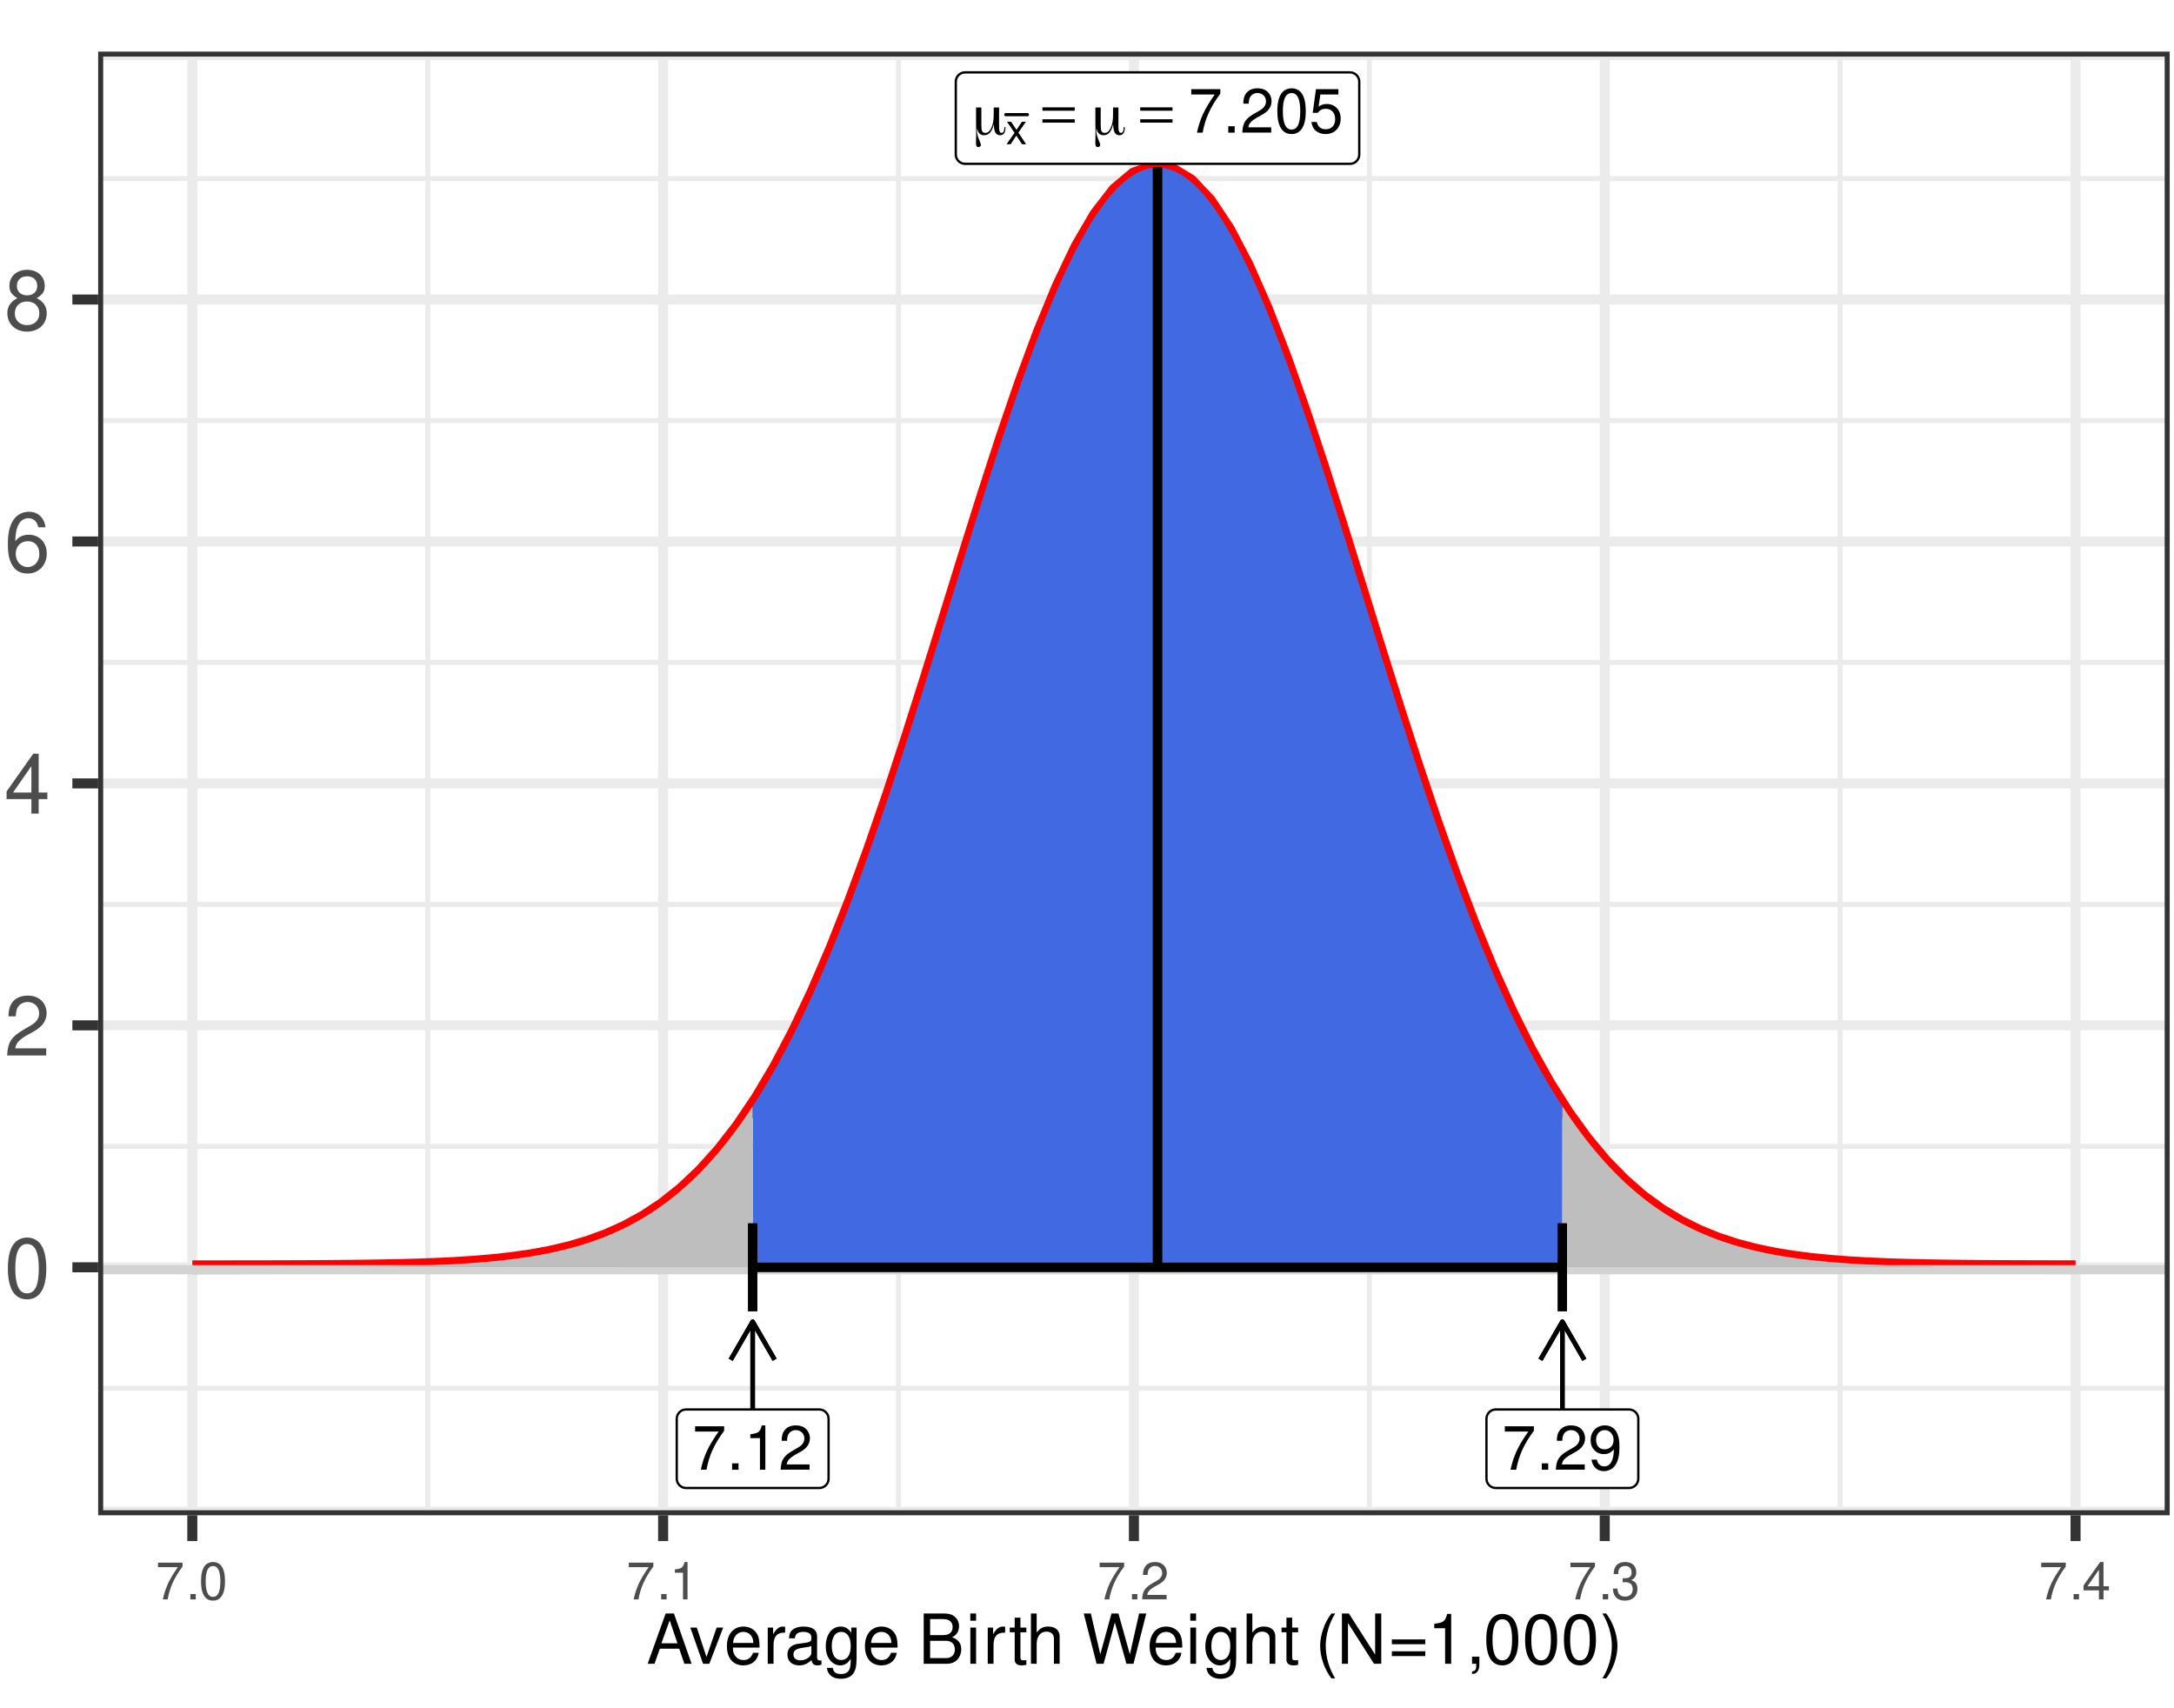 <?xml version="1.0" encoding="UTF-8"?>
<svg xmlns="http://www.w3.org/2000/svg" xmlns:xlink="http://www.w3.org/1999/xlink" width="504pt" height="396pt" viewBox="0 0 504 396" version="1.1">
<defs>
<g>
<symbol overflow="visible" id="glyph0-0">
<path style="stroke:none;" d=""/>
</symbol>
<symbol overflow="visible" id="glyph0-1">
<path style="stroke:none;" d="M 7.391 -10.078 L 0.656 -10.078 L 0.656 -8.844 L 6.094 -8.844 C 3.703 -5.422 2.719 -3.312 1.969 0 L 3.297 0 C 3.859 -3.234 5.125 -6 7.391 -9.031 Z M 7.391 -10.078 "/>
</symbol>
<symbol overflow="visible" id="glyph0-2">
<path style="stroke:none;" d="M 2.719 -1.484 L 1.234 -1.484 L 1.234 0 L 2.719 0 Z M 2.719 -1.484 "/>
</symbol>
<symbol overflow="visible" id="glyph0-3">
<path style="stroke:none;" d="M 7.188 -1.234 L 1.891 -1.234 C 2.016 -2.094 2.469 -2.625 3.719 -3.391 L 5.141 -4.188 C 6.547 -4.969 7.266 -6.016 7.266 -7.281 C 7.266 -8.141 6.922 -8.922 6.328 -9.484 C 5.734 -10.031 4.984 -10.281 4.031 -10.281 C 2.766 -10.281 1.812 -9.828 1.25 -8.938 C 0.891 -8.406 0.734 -7.766 0.719 -6.719 L 1.969 -6.719 C 2 -7.422 2.094 -7.828 2.266 -8.172 C 2.594 -8.797 3.234 -9.188 4 -9.188 C 5.141 -9.188 5.984 -8.359 5.984 -7.25 C 5.984 -6.422 5.516 -5.719 4.625 -5.203 L 3.312 -4.438 C 1.203 -3.234 0.594 -2.266 0.484 -0.016 L 7.188 -0.016 Z M 7.188 -1.234 "/>
</symbol>
<symbol overflow="visible" id="glyph0-4">
<path style="stroke:none;" d="M 0.75 -2.344 C 1 -0.672 2.078 0.328 3.609 0.328 C 4.734 0.328 5.734 -0.219 6.328 -1.141 C 6.953 -2.141 7.234 -3.391 7.234 -5.266 C 7.234 -7 6.984 -8.094 6.391 -9 C 5.828 -9.844 4.953 -10.281 3.844 -10.281 C 1.922 -10.281 0.547 -8.844 0.547 -6.859 C 0.547 -4.969 1.812 -3.625 3.641 -3.625 C 4.594 -3.625 5.297 -3.969 5.938 -4.75 C 5.922 -2.188 5.141 -0.781 3.703 -0.781 C 2.812 -0.781 2.203 -1.344 2 -2.344 Z M 3.828 -9.188 C 4.984 -9.188 5.875 -8.203 5.875 -6.875 C 5.875 -5.609 5.016 -4.734 3.781 -4.734 C 2.578 -4.734 1.812 -5.594 1.812 -6.953 C 1.812 -8.25 2.656 -9.188 3.828 -9.188 Z M 3.828 -9.188 "/>
</symbol>
<symbol overflow="visible" id="glyph0-5">
<path style="stroke:none;" d="M 3.688 -7.328 L 3.688 0 L 4.938 0 L 4.938 -10.281 L 4.109 -10.281 C 3.672 -8.703 3.391 -8.484 1.453 -8.234 L 1.453 -7.328 Z M 3.688 -7.328 "/>
</symbol>
<symbol overflow="visible" id="glyph0-6">
<path style="stroke:none;" d="M 3.906 -10.281 C 2.969 -10.281 2.125 -9.859 1.594 -9.156 C 0.938 -8.25 0.609 -6.875 0.609 -4.984 C 0.609 -1.5 1.75 0.328 3.906 0.328 C 6.047 0.328 7.203 -1.5 7.203 -4.891 C 7.203 -6.875 6.891 -8.219 6.234 -9.156 C 5.703 -9.875 4.859 -10.281 3.906 -10.281 Z M 3.906 -9.172 C 5.266 -9.172 5.922 -7.797 5.922 -5 C 5.922 -2.078 5.281 -0.719 3.875 -0.719 C 2.562 -0.719 1.891 -2.141 1.891 -4.969 C 1.891 -7.797 2.562 -9.172 3.906 -9.172 Z M 3.906 -9.172 "/>
</symbol>
<symbol overflow="visible" id="glyph0-7">
<path style="stroke:none;" d="M 6.766 -10.078 L 1.562 -10.078 L 0.812 -4.594 L 1.969 -4.594 C 2.547 -5.297 3.031 -5.531 3.828 -5.531 C 5.172 -5.531 6.016 -4.609 6.016 -3.109 C 6.016 -1.656 5.172 -0.781 3.812 -0.781 C 2.719 -0.781 2.047 -1.344 1.75 -2.469 L 0.5 -2.469 C 0.672 -1.656 0.812 -1.25 1.109 -0.875 C 1.672 -0.109 2.703 0.328 3.844 0.328 C 5.875 0.328 7.297 -1.156 7.297 -3.281 C 7.297 -5.281 5.969 -6.641 4.031 -6.641 C 3.328 -6.641 2.766 -6.453 2.172 -6.031 L 2.578 -8.844 L 6.766 -8.844 Z M 6.766 -10.078 "/>
</symbol>
<symbol overflow="visible" id="glyph1-0">
<path style="stroke:none;" d="M 0.469 0 L 0.469 -9.484 L 4.25 -9.484 L 4.25 0 Z M 0.938 -0.469 L 3.781 -0.469 L 3.781 -9 L 0.938 -9 Z M 0.938 -0.469 "/>
</symbol>
<symbol overflow="visible" id="glyph1-1">
<path style="stroke:none;" d="M 2.328 -2.156 C 2.328 -1.477 2.395 -1.02 2.531 -0.781 C 2.664 -0.551 2.91 -0.438 3.266 -0.438 C 3.828 -0.438 4.285 -0.82 4.641 -1.594 C 5.004 -2.363 5.188 -3.336 5.188 -4.516 L 5.188 -6.328 L 6.438 -6.328 L 6.438 -1.703 C 6.438 -1.273 6.484 -0.957 6.578 -0.75 C 6.672 -0.539 6.816 -0.438 7.016 -0.438 C 7.223 -0.438 7.379 -0.535 7.484 -0.734 C 7.598 -0.941 7.656 -1.238 7.656 -1.625 L 7.656 -1.797 L 7.891 -1.797 C 7.891 -1.766 7.891 -1.727 7.891 -1.688 C 7.898 -1.656 7.906 -1.598 7.906 -1.516 C 7.906 -0.992 7.797 -0.594 7.578 -0.312 C 7.359 -0.031 7.051 0.109 6.656 0.109 C 6.188 0.109 5.832 -0.086 5.594 -0.484 C 5.363 -0.879 5.242 -1.484 5.234 -2.297 C 5.234 -2.316 5.223 -2.328 5.203 -2.328 C 5.18 -2.336 5.172 -2.332 5.172 -2.312 C 4.953 -1.469 4.664 -0.852 4.312 -0.469 C 3.957 -0.082 3.504 0.109 2.953 0.109 C 2.547 0.109 2.207 -0.008 1.938 -0.25 C 1.676 -0.5 1.492 -0.859 1.391 -1.328 C 1.379 -1.348 1.363 -1.359 1.344 -1.359 C 1.32 -1.359 1.312 -1.348 1.312 -1.328 C 1.312 -1.234 1.312 -1.098 1.312 -0.922 C 1.312 -0.316 1.461 0.332 1.766 1.031 C 2.066 1.738 2.219 2.16 2.219 2.297 C 2.219 2.473 2.164 2.609 2.062 2.703 C 1.969 2.805 1.832 2.859 1.656 2.859 C 1.445 2.859 1.297 2.785 1.203 2.641 C 1.117 2.492 1.078 2.242 1.078 1.891 C 1.078 1.805 1.082 1.551 1.094 1.125 C 1.113 0.695 1.125 0.289 1.125 -0.094 C 1.125 -0.438 1.117 -0.914 1.109 -1.531 C 1.098 -2.156 1.094 -2.602 1.094 -2.875 L 1.094 -6.328 L 2.328 -6.328 Z M 2.328 -2.156 "/>
</symbol>
<symbol overflow="visible" id="glyph2-0">
<path style="stroke:none;" d=""/>
</symbol>
<symbol overflow="visible" id="glyph2-1">
<path style="stroke:none;" d="M 2.906 -2.703 L 4.656 -5.219 L 3.719 -5.219 L 2.469 -3.328 L 1.219 -5.219 L 0.266 -5.219 L 2.016 -2.656 L 0.172 0 L 1.109 0 L 2.438 -2 L 3.75 0 L 4.703 0 Z M 2.906 -2.703 "/>
</symbol>
<symbol overflow="visible" id="glyph3-0">
<path style="stroke:none;" d=""/>
</symbol>
<symbol overflow="visible" id="glyph3-1">
<path style="stroke:none;" d="M 7.641 -5.562 L 7.641 -4.781 L 0.156 -4.781 L 0.156 -5.562 Z M 7.641 -2.797 L 7.641 -2.016 L 0.156 -2.016 L 0.156 -2.797 Z M 7.641 -2.797 "/>
</symbol>
<symbol overflow="visible" id="glyph4-0">
<path style="stroke:none;" d=""/>
</symbol>
<symbol overflow="visible" id="glyph4-1">
<path style="stroke:none;" d="M 5.281 -13.891 C 4.016 -13.891 2.859 -13.312 2.156 -12.359 C 1.266 -11.141 0.828 -9.297 0.828 -6.719 C 0.828 -2.031 2.359 0.438 5.281 0.438 C 8.156 0.438 9.734 -2.031 9.734 -6.609 C 9.734 -9.297 9.312 -11.094 8.406 -12.359 C 7.703 -13.328 6.562 -13.891 5.281 -13.891 Z M 5.281 -12.391 C 7.109 -12.391 8 -10.516 8 -6.766 C 8 -2.797 7.125 -0.953 5.25 -0.953 C 3.453 -0.953 2.547 -2.875 2.547 -6.703 C 2.547 -10.516 3.453 -12.391 5.281 -12.391 Z M 5.281 -12.391 "/>
</symbol>
<symbol overflow="visible" id="glyph4-2">
<path style="stroke:none;" d="M 9.719 -1.672 L 2.547 -1.672 C 2.734 -2.828 3.344 -3.547 5.016 -4.578 L 6.938 -5.641 C 8.828 -6.703 9.812 -8.125 9.812 -9.828 C 9.812 -10.984 9.359 -12.062 8.547 -12.812 C 7.734 -13.531 6.734 -13.891 5.453 -13.891 C 3.719 -13.891 2.438 -13.266 1.688 -12.078 C 1.203 -11.344 1 -10.484 0.953 -9.078 L 2.656 -9.078 C 2.703 -10.031 2.828 -10.578 3.047 -11.047 C 3.5 -11.891 4.375 -12.406 5.391 -12.406 C 6.938 -12.406 8.078 -11.297 8.078 -9.797 C 8.078 -8.688 7.453 -7.719 6.234 -7.031 L 4.469 -5.984 C 1.625 -4.359 0.812 -3.047 0.656 -0.016 L 9.719 -0.016 Z M 9.719 -1.672 "/>
</symbol>
<symbol overflow="visible" id="glyph4-3">
<path style="stroke:none;" d="M 6.281 -3.359 L 6.281 0 L 7.969 0 L 7.969 -3.359 L 9.984 -3.359 L 9.984 -4.875 L 7.969 -4.875 L 7.969 -13.891 L 6.719 -13.891 L 0.531 -5.141 L 0.531 -3.359 Z M 6.281 -4.875 L 2.016 -4.875 L 6.281 -11 Z M 6.281 -4.875 "/>
</symbol>
<symbol overflow="visible" id="glyph4-4">
<path style="stroke:none;" d="M 9.562 -10.281 C 9.234 -12.547 7.781 -13.891 5.703 -13.891 C 4.203 -13.891 2.859 -13.156 2.062 -11.906 C 1.188 -10.547 0.828 -8.859 0.828 -6.344 C 0.828 -4 1.156 -2.516 1.984 -1.281 C 2.703 -0.156 3.891 0.438 5.391 0.438 C 7.984 0.438 9.844 -1.5 9.844 -4.203 C 9.844 -6.766 8.125 -8.562 5.688 -8.562 C 4.344 -8.562 3.281 -8.062 2.547 -7.047 C 2.578 -10.484 3.656 -12.391 5.594 -12.391 C 6.781 -12.391 7.609 -11.625 7.875 -10.281 Z M 5.469 -7.062 C 7.109 -7.062 8.125 -5.922 8.125 -4.078 C 8.125 -2.328 6.969 -1.062 5.422 -1.062 C 3.844 -1.062 2.656 -2.375 2.656 -4.141 C 2.656 -5.875 3.797 -7.062 5.469 -7.062 Z M 5.469 -7.062 "/>
</symbol>
<symbol overflow="visible" id="glyph4-5">
<path style="stroke:none;" d="M 7.516 -7.312 C 8.922 -8.188 9.375 -8.875 9.375 -10.172 C 9.375 -12.359 7.703 -13.891 5.281 -13.891 C 2.875 -13.891 1.188 -12.359 1.188 -10.203 C 1.188 -8.875 1.625 -8.203 3.031 -7.312 C 1.484 -6.531 0.703 -5.391 0.703 -3.859 C 0.703 -1.328 2.578 0.438 5.281 0.438 C 7.969 0.438 9.844 -1.328 9.844 -3.859 C 9.844 -5.391 9.078 -6.531 7.516 -7.312 Z M 5.281 -12.391 C 6.719 -12.391 7.641 -11.516 7.641 -10.141 C 7.641 -8.828 6.703 -7.969 5.281 -7.969 C 3.844 -7.969 2.922 -8.828 2.922 -10.172 C 2.922 -11.516 3.844 -12.391 5.281 -12.391 Z M 5.281 -6.547 C 6.969 -6.547 8.125 -5.438 8.125 -3.828 C 8.125 -2.156 6.984 -1.062 5.25 -1.062 C 3.594 -1.062 2.438 -2.188 2.438 -3.797 C 2.438 -5.453 3.578 -6.547 5.281 -6.547 Z M 5.281 -6.547 "/>
</symbol>
<symbol overflow="visible" id="glyph5-0">
<path style="stroke:none;" d=""/>
</symbol>
<symbol overflow="visible" id="glyph5-1">
<path style="stroke:none;" d="M 6.234 -8.516 L 0.547 -8.516 L 0.547 -7.469 L 5.141 -7.469 C 3.125 -4.578 2.297 -2.797 1.656 0 L 2.781 0 C 3.25 -2.719 4.312 -5.062 6.234 -7.625 Z M 6.234 -8.516 "/>
</symbol>
<symbol overflow="visible" id="glyph5-2">
<path style="stroke:none;" d="M 2.297 -1.25 L 1.047 -1.25 L 1.047 0 L 2.297 0 Z M 2.297 -1.25 "/>
</symbol>
<symbol overflow="visible" id="glyph5-3">
<path style="stroke:none;" d="M 3.297 -8.672 C 2.516 -8.672 1.781 -8.312 1.344 -7.734 C 0.797 -6.953 0.516 -5.812 0.516 -4.203 C 0.516 -1.266 1.469 0.281 3.297 0.281 C 5.094 0.281 6.078 -1.266 6.078 -4.125 C 6.078 -5.812 5.812 -6.938 5.25 -7.734 C 4.812 -8.328 4.109 -8.672 3.297 -8.672 Z M 3.297 -7.734 C 4.438 -7.734 5 -6.578 5 -4.219 C 5 -1.75 4.453 -0.594 3.281 -0.594 C 2.156 -0.594 1.594 -1.797 1.594 -4.188 C 1.594 -6.578 2.156 -7.734 3.297 -7.734 Z M 3.297 -7.734 "/>
</symbol>
<symbol overflow="visible" id="glyph5-4">
<path style="stroke:none;" d="M 3.109 -6.188 L 3.109 0 L 4.156 0 L 4.156 -8.672 L 3.469 -8.672 C 3.094 -7.344 2.859 -7.156 1.219 -6.953 L 1.219 -6.188 Z M 3.109 -6.188 "/>
</symbol>
<symbol overflow="visible" id="glyph5-5">
<path style="stroke:none;" d="M 6.078 -1.047 L 1.594 -1.047 C 1.703 -1.766 2.094 -2.219 3.125 -2.859 L 4.328 -3.531 C 5.516 -4.188 6.125 -5.078 6.125 -6.141 C 6.125 -6.859 5.844 -7.531 5.344 -8 C 4.844 -8.453 4.219 -8.672 3.406 -8.672 C 2.328 -8.672 1.531 -8.297 1.062 -7.547 C 0.75 -7.094 0.625 -6.547 0.594 -5.672 L 1.656 -5.672 C 1.688 -6.266 1.766 -6.609 1.906 -6.906 C 2.188 -7.422 2.734 -7.75 3.375 -7.75 C 4.328 -7.75 5.047 -7.062 5.047 -6.125 C 5.047 -5.422 4.656 -4.828 3.906 -4.391 L 2.797 -3.75 C 1.016 -2.719 0.5 -1.906 0.406 -0.016 L 6.078 -0.016 Z M 6.078 -1.047 "/>
</symbol>
<symbol overflow="visible" id="glyph5-6">
<path style="stroke:none;" d="M 2.656 -4 L 3.234 -4 C 4.375 -4 4.984 -3.453 4.984 -2.406 C 4.984 -1.312 4.328 -0.656 3.234 -0.656 C 2.078 -0.656 1.516 -1.25 1.438 -2.516 L 0.391 -2.516 C 0.438 -1.828 0.547 -1.375 0.75 -0.984 C 1.203 -0.141 2.031 0.281 3.188 0.281 C 4.938 0.281 6.078 -0.781 6.078 -2.422 C 6.078 -3.531 5.656 -4.125 4.625 -4.484 C 5.422 -4.812 5.812 -5.406 5.812 -6.281 C 5.812 -7.781 4.844 -8.672 3.234 -8.672 C 1.516 -8.672 0.594 -7.719 0.562 -5.875 L 1.625 -5.875 C 1.625 -6.406 1.688 -6.703 1.812 -6.969 C 2.047 -7.469 2.578 -7.75 3.234 -7.75 C 4.172 -7.75 4.734 -7.188 4.734 -6.25 C 4.734 -5.641 4.531 -5.266 4.062 -5.062 C 3.766 -4.938 3.391 -4.891 2.656 -4.891 Z M 2.656 -4 "/>
</symbol>
<symbol overflow="visible" id="glyph5-7">
<path style="stroke:none;" d="M 3.922 -2.094 L 3.922 0 L 4.984 0 L 4.984 -2.094 L 6.234 -2.094 L 6.234 -3.047 L 4.984 -3.047 L 4.984 -8.672 L 4.203 -8.672 L 0.344 -3.219 L 0.344 -2.094 Z M 3.922 -3.047 L 1.266 -3.047 L 3.922 -6.875 Z M 3.922 -3.047 "/>
</symbol>
<symbol overflow="visible" id="glyph6-0">
<path style="stroke:none;" d=""/>
</symbol>
<symbol overflow="visible" id="glyph6-1">
<path style="stroke:none;" d="M 7.578 -3.5 L 8.781 0 L 10.453 0 L 6.359 -11.656 L 4.438 -11.656 L 0.266 0 L 1.859 0 L 3.094 -3.5 Z M 7.172 -4.75 L 3.453 -4.75 L 5.375 -10.062 Z M 7.172 -4.75 "/>
</symbol>
<symbol overflow="visible" id="glyph6-2">
<path style="stroke:none;" d="M 4.562 0 L 7.781 -8.391 L 6.266 -8.391 L 3.906 -1.578 L 1.656 -8.391 L 0.156 -8.391 L 3.109 0 Z M 4.562 0 "/>
</symbol>
<symbol overflow="visible" id="glyph6-3">
<path style="stroke:none;" d="M 8.203 -3.75 C 8.203 -5.031 8.109 -5.797 7.875 -6.422 C 7.328 -7.797 6.047 -8.625 4.484 -8.625 C 2.141 -8.625 0.641 -6.844 0.641 -4.078 C 0.641 -1.312 2.078 0.375 4.453 0.375 C 6.375 0.375 7.703 -0.719 8.031 -2.547 L 6.688 -2.547 C 6.312 -1.438 5.562 -0.859 4.5 -0.859 C 3.641 -0.859 2.922 -1.25 2.484 -1.953 C 2.156 -2.438 2.047 -2.906 2.031 -3.75 Z M 2.062 -4.828 C 2.172 -6.391 3.125 -7.391 4.469 -7.391 C 5.828 -7.391 6.766 -6.344 6.766 -4.828 Z M 2.062 -4.828 "/>
</symbol>
<symbol overflow="visible" id="glyph6-4">
<path style="stroke:none;" d="M 1.109 -8.391 L 1.109 0 L 2.453 0 L 2.453 -4.359 C 2.469 -6.375 3.297 -7.266 5.141 -7.219 L 5.141 -8.578 C 4.906 -8.609 4.781 -8.625 4.625 -8.625 C 3.766 -8.625 3.109 -8.109 2.344 -6.859 L 2.344 -8.391 Z M 1.109 -8.391 "/>
</symbol>
<symbol overflow="visible" id="glyph6-5">
<path style="stroke:none;" d="M 8.562 -0.781 C 8.422 -0.75 8.359 -0.75 8.266 -0.75 C 7.812 -0.75 7.547 -0.984 7.547 -1.406 L 7.547 -6.344 C 7.547 -7.828 6.469 -8.625 4.406 -8.625 C 3.172 -8.625 2.188 -8.266 1.609 -7.641 C 1.234 -7.219 1.078 -6.734 1.047 -5.906 L 2.391 -5.906 C 2.5 -6.922 3.109 -7.391 4.359 -7.391 C 5.562 -7.391 6.219 -6.938 6.219 -6.141 L 6.219 -5.797 C 6.203 -5.219 5.922 -5.016 4.828 -4.859 C 2.938 -4.625 2.656 -4.562 2.141 -4.359 C 1.172 -3.938 0.672 -3.203 0.672 -2.109 C 0.672 -0.594 1.734 0.375 3.422 0.375 C 4.484 0.375 5.328 0 6.266 -0.859 C 6.375 0 6.781 0.375 7.641 0.375 C 7.938 0.375 8.109 0.344 8.562 0.219 Z M 6.219 -2.641 C 6.219 -2.188 6.094 -1.922 5.703 -1.547 C 5.156 -1.062 4.5 -0.797 3.719 -0.797 C 2.672 -0.797 2.062 -1.297 2.062 -2.141 C 2.062 -3.031 2.641 -3.469 4.078 -3.688 C 5.5 -3.875 5.781 -3.938 6.219 -4.141 Z M 6.219 -2.641 "/>
</symbol>
<symbol overflow="visible" id="glyph6-6">
<path style="stroke:none;" d="M 6.469 -8.391 L 6.469 -7.172 C 5.797 -8.172 5.062 -8.625 4 -8.625 C 1.969 -8.625 0.562 -6.734 0.562 -4.047 C 0.562 -2.641 0.891 -1.609 1.609 -0.766 C 2.234 -0.031 3.047 0.375 3.906 0.375 C 4.906 0.375 5.625 -0.078 6.344 -1.141 L 6.344 -0.703 C 6.344 1.531 5.719 2.375 4.047 2.375 C 2.906 2.375 2.312 1.922 2.188 0.953 L 0.828 0.953 C 0.953 2.516 2.188 3.484 4.016 3.484 C 5.25 3.484 6.266 3.094 6.812 2.422 C 7.453 1.625 7.703 0.594 7.703 -1.375 L 7.703 -8.391 Z M 4.125 -7.391 C 5.531 -7.391 6.344 -6.203 6.344 -4.078 C 6.344 -2.047 5.516 -0.859 4.125 -0.859 C 2.75 -0.859 1.953 -2.062 1.953 -4.125 C 1.953 -6.172 2.75 -7.391 4.125 -7.391 Z M 4.125 -7.391 "/>
</symbol>
<symbol overflow="visible" id="glyph6-7">
<path style="stroke:none;" d=""/>
</symbol>
<symbol overflow="visible" id="glyph6-8">
<path style="stroke:none;" d="M 1.266 0 L 6.531 0 C 7.625 0 8.453 -0.297 9.078 -0.969 C 9.641 -1.578 9.969 -2.422 9.969 -3.328 C 9.969 -4.734 9.328 -5.578 7.844 -6.156 C 8.906 -6.656 9.453 -7.5 9.453 -8.703 C 9.453 -9.562 9.141 -10.297 8.531 -10.844 C 7.906 -11.406 7.125 -11.656 6 -11.656 L 1.266 -11.656 Z M 2.75 -6.641 L 2.75 -10.359 L 5.625 -10.359 C 6.469 -10.359 6.922 -10.234 7.328 -9.938 C 7.75 -9.609 7.969 -9.141 7.969 -8.5 C 7.969 -7.859 7.75 -7.375 7.328 -7.062 C 6.922 -6.75 6.469 -6.641 5.625 -6.641 Z M 2.75 -1.312 L 2.75 -5.328 L 6.391 -5.328 C 7.703 -5.328 8.484 -4.578 8.484 -3.312 C 8.484 -2.062 7.703 -1.312 6.391 -1.312 Z M 2.75 -1.312 "/>
</symbol>
<symbol overflow="visible" id="glyph6-9">
<path style="stroke:none;" d="M 2.406 -8.391 L 1.078 -8.391 L 1.078 0 L 2.406 0 Z M 2.406 -11.656 L 1.062 -11.656 L 1.062 -9.984 L 2.406 -9.984 Z M 2.406 -11.656 "/>
</symbol>
<symbol overflow="visible" id="glyph6-10">
<path style="stroke:none;" d="M 4.062 -8.391 L 2.688 -8.391 L 2.688 -10.688 L 1.359 -10.688 L 1.359 -8.391 L 0.219 -8.391 L 0.219 -7.297 L 1.359 -7.297 L 1.359 -0.953 C 1.359 -0.094 1.938 0.375 2.969 0.375 C 3.328 0.375 3.609 0.344 4.062 0.25 L 4.062 -0.859 C 3.875 -0.812 3.703 -0.797 3.422 -0.797 C 2.844 -0.797 2.688 -0.953 2.688 -1.547 L 2.688 -7.297 L 4.062 -7.297 Z M 4.062 -8.391 "/>
</symbol>
<symbol overflow="visible" id="glyph6-11">
<path style="stroke:none;" d="M 1.125 -11.656 L 1.125 0 L 2.453 0 L 2.453 -4.625 C 2.453 -6.344 3.344 -7.453 4.719 -7.453 C 5.172 -7.453 5.578 -7.328 5.906 -7.094 C 6.281 -6.797 6.453 -6.406 6.453 -5.812 L 6.453 0 L 7.781 0 L 7.781 -6.344 C 7.781 -7.75 6.766 -8.625 5.141 -8.625 C 3.953 -8.625 3.234 -8.25 2.453 -7.234 L 2.453 -11.656 Z M 1.125 -11.656 "/>
</symbol>
<symbol overflow="visible" id="glyph6-12">
<path style="stroke:none;" d="M 11.906 0 L 14.859 -11.656 L 13.203 -11.656 L 11.062 -2.188 L 8.406 -11.656 L 6.797 -11.656 L 4.203 -2.188 L 2.016 -11.656 L 0.359 -11.656 L 3.344 0 L 4.969 0 L 7.578 -9.578 L 10.266 0 Z M 11.906 0 "/>
</symbol>
<symbol overflow="visible" id="glyph6-13">
<path style="stroke:none;" d="M 3.781 -11.656 C 2.172 -9.562 1.172 -6.656 1.172 -4.141 C 1.172 -1.609 2.172 1.297 3.781 3.391 L 4.656 3.391 C 3.25 1.109 2.469 -1.578 2.469 -4.141 C 2.469 -6.688 3.25 -9.391 4.656 -11.656 Z M 3.781 -11.656 "/>
</symbol>
<symbol overflow="visible" id="glyph6-14">
<path style="stroke:none;" d="M 10.344 -11.656 L 8.922 -11.656 L 8.922 -2.125 L 2.828 -11.656 L 1.219 -11.656 L 1.219 0 L 2.625 0 L 2.625 -9.453 L 8.656 0 L 10.344 0 Z M 10.344 -11.656 "/>
</symbol>
<symbol overflow="visible" id="glyph6-15">
<path style="stroke:none;" d="M 8.547 -5.641 L 0.797 -5.641 L 0.797 -4.531 L 8.547 -4.531 Z M 8.547 -2.891 L 0.797 -2.891 L 0.797 -1.781 L 8.547 -1.781 Z M 8.547 -2.891 "/>
</symbol>
<symbol overflow="visible" id="glyph6-16">
<path style="stroke:none;" d="M 4.141 -8.234 L 4.141 0 L 5.547 0 L 5.547 -11.562 L 4.625 -11.562 C 4.125 -9.797 3.812 -9.547 1.625 -9.266 L 1.625 -8.234 Z M 4.141 -8.234 "/>
</symbol>
<symbol overflow="visible" id="glyph6-17">
<path style="stroke:none;" d="M 1.391 -1.656 L 1.391 0 L 2.359 0 L 2.359 0.281 C 2.359 1.391 2.141 1.719 1.391 1.75 L 1.391 2.359 C 2.453 2.391 3.078 1.609 3.078 0.25 L 3.078 -1.656 Z M 1.391 -1.656 "/>
</symbol>
<symbol overflow="visible" id="glyph6-18">
<path style="stroke:none;" d="M 4.406 -11.562 C 3.344 -11.562 2.391 -11.094 1.797 -10.297 C 1.062 -9.281 0.688 -7.75 0.688 -5.594 C 0.688 -1.703 1.969 0.375 4.406 0.375 C 6.797 0.375 8.109 -1.703 8.109 -5.5 C 8.109 -7.75 7.766 -9.25 7.016 -10.297 C 6.422 -11.109 5.469 -11.562 4.406 -11.562 Z M 4.406 -10.312 C 5.922 -10.312 6.672 -8.766 6.672 -5.625 C 6.672 -2.344 5.938 -0.797 4.375 -0.797 C 2.875 -0.797 2.125 -2.406 2.125 -5.578 C 2.125 -8.766 2.875 -10.312 4.406 -10.312 Z M 4.406 -10.312 "/>
</symbol>
<symbol overflow="visible" id="glyph6-19">
<path style="stroke:none;" d="M 1.484 3.391 C 3.094 1.297 4.094 -1.609 4.094 -4.125 C 4.094 -6.656 3.094 -9.562 1.484 -11.656 L 0.609 -11.656 C 2.016 -9.375 2.797 -6.688 2.797 -4.125 C 2.797 -1.578 2.016 1.125 0.609 3.391 Z M 1.484 3.391 "/>
</symbol>
</g>
<clipPath id="clip1">
  <path d="M 22.758 11.957 L 503.004 11.957 L 503.004 351.266 L 22.758 351.266 Z M 22.758 11.957 "/>
</clipPath>
<clipPath id="clip2">
  <path d="M 22.758 349 L 503.004 349 L 503.004 351 L 22.758 351 Z M 22.758 349 "/>
</clipPath>
<clipPath id="clip3">
  <path d="M 22.758 321 L 503.004 321 L 503.004 323 L 22.758 323 Z M 22.758 321 "/>
</clipPath>
<clipPath id="clip4">
  <path d="M 22.758 265 L 503.004 265 L 503.004 267 L 22.758 267 Z M 22.758 265 "/>
</clipPath>
<clipPath id="clip5">
  <path d="M 22.758 209 L 503.004 209 L 503.004 211 L 22.758 211 Z M 22.758 209 "/>
</clipPath>
<clipPath id="clip6">
  <path d="M 22.758 152 L 503.004 152 L 503.004 155 L 22.758 155 Z M 22.758 152 "/>
</clipPath>
<clipPath id="clip7">
  <path d="M 22.758 96 L 503.004 96 L 503.004 99 L 22.758 99 Z M 22.758 96 "/>
</clipPath>
<clipPath id="clip8">
  <path d="M 22.758 40 L 503.004 40 L 503.004 42 L 22.758 42 Z M 22.758 40 "/>
</clipPath>
<clipPath id="clip9">
  <path d="M 22.758 12 L 503.004 12 L 503.004 14 L 22.758 14 Z M 22.758 12 "/>
</clipPath>
<clipPath id="clip10">
  <path d="M 98 11.957 L 100 11.957 L 100 351.266 L 98 351.266 Z M 98 11.957 "/>
</clipPath>
<clipPath id="clip11">
  <path d="M 207 11.957 L 209 11.957 L 209 351.266 L 207 351.266 Z M 207 11.957 "/>
</clipPath>
<clipPath id="clip12">
  <path d="M 316 11.957 L 319 11.957 L 319 351.266 L 316 351.266 Z M 316 11.957 "/>
</clipPath>
<clipPath id="clip13">
  <path d="M 426 11.957 L 428 11.957 L 428 351.266 L 426 351.266 Z M 426 11.957 "/>
</clipPath>
<clipPath id="clip14">
  <path d="M 22.758 292 L 503.004 292 L 503.004 295 L 22.758 295 Z M 22.758 292 "/>
</clipPath>
<clipPath id="clip15">
  <path d="M 22.758 236 L 503.004 236 L 503.004 239 L 22.758 239 Z M 22.758 236 "/>
</clipPath>
<clipPath id="clip16">
  <path d="M 22.758 180 L 503.004 180 L 503.004 183 L 22.758 183 Z M 22.758 180 "/>
</clipPath>
<clipPath id="clip17">
  <path d="M 22.758 124 L 503.004 124 L 503.004 127 L 22.758 127 Z M 22.758 124 "/>
</clipPath>
<clipPath id="clip18">
  <path d="M 22.758 68 L 503.004 68 L 503.004 71 L 22.758 71 Z M 22.758 68 "/>
</clipPath>
<clipPath id="clip19">
  <path d="M 43 11.957 L 46 11.957 L 46 351.266 L 43 351.266 Z M 43 11.957 "/>
</clipPath>
<clipPath id="clip20">
  <path d="M 152 11.957 L 155 11.957 L 155 351.266 L 152 351.266 Z M 152 11.957 "/>
</clipPath>
<clipPath id="clip21">
  <path d="M 261 11.957 L 265 11.957 L 265 351.266 L 261 351.266 Z M 261 11.957 "/>
</clipPath>
<clipPath id="clip22">
  <path d="M 370 11.957 L 374 11.957 L 374 351.266 L 370 351.266 Z M 370 11.957 "/>
</clipPath>
<clipPath id="clip23">
  <path d="M 480 11.957 L 483 11.957 L 483 351.266 L 480 351.266 Z M 480 11.957 "/>
</clipPath>
<clipPath id="clip24">
  <path d="M 22.758 293 L 503.004 293 L 503.004 296 L 22.758 296 Z M 22.758 293 "/>
</clipPath>
<clipPath id="clip25">
  <path d="M 22.758 11.957 L 503.004 11.957 L 503.004 351.266 L 22.758 351.266 Z M 22.758 11.957 "/>
</clipPath>
</defs>
<g id="surface0000">
<rect x="0" y="0" width="504" height="396" style="fill:rgb(100%,100%,100%);fill-opacity:1;stroke:none;"/>
<rect x="0" y="0" width="504" height="396" style="fill:rgb(100%,100%,100%);fill-opacity:1;stroke:none;"/>
<path style="fill:none;stroke-width:2.328;stroke-linecap:round;stroke-linejoin:round;stroke:rgb(100%,100%,100%);stroke-opacity:1;stroke-miterlimit:10;" d="M 0 396 L 504 396 L 504 0 L 0 0 Z M 0 396 "/>
<g clip-path="url(#clip1)" clip-rule="nonzero">
<path style=" stroke:none;fill-rule:nonzero;fill:rgb(100%,100%,100%);fill-opacity:1;" d="M 22.758 351.262 L 503.004 351.262 L 503.004 11.953 L 22.758 11.953 Z M 22.758 351.262 "/>
</g>
<g clip-path="url(#clip2)" clip-rule="nonzero">
<path style="fill:none;stroke-width:1.164;stroke-linecap:butt;stroke-linejoin:round;stroke:rgb(92.157%,92.157%,92.157%);stroke-opacity:1;stroke-miterlimit:10;" d="M 22.758 349.859 L 503.004 349.859 "/>
</g>
<g clip-path="url(#clip3)" clip-rule="nonzero">
<path style="fill:none;stroke-width:1.164;stroke-linecap:butt;stroke-linejoin:round;stroke:rgb(92.157%,92.157%,92.157%);stroke-opacity:1;stroke-miterlimit:10;" d="M 22.758 321.82 L 503.004 321.82 "/>
</g>
<g clip-path="url(#clip4)" clip-rule="nonzero">
<path style="fill:none;stroke-width:1.164;stroke-linecap:butt;stroke-linejoin:round;stroke:rgb(92.157%,92.157%,92.157%);stroke-opacity:1;stroke-miterlimit:10;" d="M 22.758 265.734 L 503.004 265.734 "/>
</g>
<g clip-path="url(#clip5)" clip-rule="nonzero">
<path style="fill:none;stroke-width:1.164;stroke-linecap:butt;stroke-linejoin:round;stroke:rgb(92.157%,92.157%,92.157%);stroke-opacity:1;stroke-miterlimit:10;" d="M 22.758 209.652 L 503.004 209.652 "/>
</g>
<g clip-path="url(#clip6)" clip-rule="nonzero">
<path style="fill:none;stroke-width:1.164;stroke-linecap:butt;stroke-linejoin:round;stroke:rgb(92.157%,92.157%,92.157%);stroke-opacity:1;stroke-miterlimit:10;" d="M 22.758 153.566 L 503.004 153.566 "/>
</g>
<g clip-path="url(#clip7)" clip-rule="nonzero">
<path style="fill:none;stroke-width:1.164;stroke-linecap:butt;stroke-linejoin:round;stroke:rgb(92.157%,92.157%,92.157%);stroke-opacity:1;stroke-miterlimit:10;" d="M 22.758 97.484 L 503.004 97.484 "/>
</g>
<g clip-path="url(#clip8)" clip-rule="nonzero">
<path style="fill:none;stroke-width:1.164;stroke-linecap:butt;stroke-linejoin:round;stroke:rgb(92.157%,92.157%,92.157%);stroke-opacity:1;stroke-miterlimit:10;" d="M 22.758 41.398 L 503.004 41.398 "/>
</g>
<g clip-path="url(#clip9)" clip-rule="nonzero">
<path style="fill:none;stroke-width:1.164;stroke-linecap:butt;stroke-linejoin:round;stroke:rgb(92.157%,92.157%,92.157%);stroke-opacity:1;stroke-miterlimit:10;" d="M 22.758 13.355 L 503.004 13.355 "/>
</g>
<g clip-path="url(#clip10)" clip-rule="nonzero">
<path style="fill:none;stroke-width:1.164;stroke-linecap:butt;stroke-linejoin:round;stroke:rgb(92.157%,92.157%,92.157%);stroke-opacity:1;stroke-miterlimit:10;" d="M 99.16 351.262 L 99.16 11.957 "/>
</g>
<g clip-path="url(#clip11)" clip-rule="nonzero">
<path style="fill:none;stroke-width:1.164;stroke-linecap:butt;stroke-linejoin:round;stroke:rgb(92.157%,92.157%,92.157%);stroke-opacity:1;stroke-miterlimit:10;" d="M 208.305 351.262 L 208.305 11.957 "/>
</g>
<g clip-path="url(#clip12)" clip-rule="nonzero">
<path style="fill:none;stroke-width:1.164;stroke-linecap:butt;stroke-linejoin:round;stroke:rgb(92.157%,92.157%,92.157%);stroke-opacity:1;stroke-miterlimit:10;" d="M 317.453 351.262 L 317.453 11.957 "/>
</g>
<g clip-path="url(#clip13)" clip-rule="nonzero">
<path style="fill:none;stroke-width:1.164;stroke-linecap:butt;stroke-linejoin:round;stroke:rgb(92.157%,92.157%,92.157%);stroke-opacity:1;stroke-miterlimit:10;" d="M 426.602 351.262 L 426.602 11.957 "/>
</g>
<g clip-path="url(#clip14)" clip-rule="nonzero">
<path style="fill:none;stroke-width:2.328;stroke-linecap:butt;stroke-linejoin:round;stroke:rgb(92.157%,92.157%,92.157%);stroke-opacity:1;stroke-miterlimit:10;" d="M 22.758 293.777 L 503.004 293.777 "/>
</g>
<g clip-path="url(#clip15)" clip-rule="nonzero">
<path style="fill:none;stroke-width:2.328;stroke-linecap:butt;stroke-linejoin:round;stroke:rgb(92.157%,92.157%,92.157%);stroke-opacity:1;stroke-miterlimit:10;" d="M 22.758 237.691 L 503.004 237.691 "/>
</g>
<g clip-path="url(#clip16)" clip-rule="nonzero">
<path style="fill:none;stroke-width:2.328;stroke-linecap:butt;stroke-linejoin:round;stroke:rgb(92.157%,92.157%,92.157%);stroke-opacity:1;stroke-miterlimit:10;" d="M 22.758 181.609 L 503.004 181.609 "/>
</g>
<g clip-path="url(#clip17)" clip-rule="nonzero">
<path style="fill:none;stroke-width:2.328;stroke-linecap:butt;stroke-linejoin:round;stroke:rgb(92.157%,92.157%,92.157%);stroke-opacity:1;stroke-miterlimit:10;" d="M 22.758 125.523 L 503.004 125.523 "/>
</g>
<g clip-path="url(#clip18)" clip-rule="nonzero">
<path style="fill:none;stroke-width:2.328;stroke-linecap:butt;stroke-linejoin:round;stroke:rgb(92.157%,92.157%,92.157%);stroke-opacity:1;stroke-miterlimit:10;" d="M 22.758 69.441 L 503.004 69.441 "/>
</g>
<g clip-path="url(#clip19)" clip-rule="nonzero">
<path style="fill:none;stroke-width:2.328;stroke-linecap:butt;stroke-linejoin:round;stroke:rgb(92.157%,92.157%,92.157%);stroke-opacity:1;stroke-miterlimit:10;" d="M 44.586 351.262 L 44.586 11.957 "/>
</g>
<g clip-path="url(#clip20)" clip-rule="nonzero">
<path style="fill:none;stroke-width:2.328;stroke-linecap:butt;stroke-linejoin:round;stroke:rgb(92.157%,92.157%,92.157%);stroke-opacity:1;stroke-miterlimit:10;" d="M 153.734 351.262 L 153.734 11.957 "/>
</g>
<g clip-path="url(#clip21)" clip-rule="nonzero">
<path style="fill:none;stroke-width:2.328;stroke-linecap:butt;stroke-linejoin:round;stroke:rgb(92.157%,92.157%,92.157%);stroke-opacity:1;stroke-miterlimit:10;" d="M 262.879 351.262 L 262.879 11.957 "/>
</g>
<g clip-path="url(#clip22)" clip-rule="nonzero">
<path style="fill:none;stroke-width:2.328;stroke-linecap:butt;stroke-linejoin:round;stroke:rgb(92.157%,92.157%,92.157%);stroke-opacity:1;stroke-miterlimit:10;" d="M 372.027 351.262 L 372.027 11.957 "/>
</g>
<g clip-path="url(#clip23)" clip-rule="nonzero">
<path style="fill:none;stroke-width:2.328;stroke-linecap:butt;stroke-linejoin:round;stroke:rgb(92.157%,92.157%,92.157%);stroke-opacity:1;stroke-miterlimit:10;" d="M 481.176 351.262 L 481.176 11.957 "/>
</g>
<path style="fill:none;stroke-width:3.201;stroke-linecap:butt;stroke-linejoin:round;stroke:rgb(100%,0%,0%);stroke-opacity:1;stroke-miterlimit:10;" d="M 44.586 293.773 L 48.953 293.77 L 53.316 293.766 L 57.684 293.762 L 62.051 293.754 L 66.414 293.742 L 70.781 293.727 L 75.148 293.703 L 79.512 293.668 L 83.879 293.625 L 88.246 293.559 L 92.609 293.473 L 96.977 293.355 L 101.344 293.195 L 105.707 292.98 L 110.074 292.695 L 114.441 292.32 L 118.805 291.832 L 123.172 291.203 L 127.539 290.395 L 131.902 289.375 L 136.27 288.094 L 140.637 286.5 L 145 284.535 L 149.367 282.137 L 153.734 279.238 L 158.098 275.766 L 162.465 271.652 L 166.832 266.824 L 171.195 261.211 L 175.562 254.758 L 179.93 247.414 L 184.293 239.141 L 188.66 229.922 L 193.027 219.77 L 197.391 208.715 L 201.758 196.812 L 206.125 184.164 L 210.488 170.891 L 214.855 157.148 L 219.223 143.129 L 223.586 129.047 L 227.953 115.137 L 232.32 101.652 L 236.684 88.867 L 241.051 77.035 L 245.418 66.422 L 249.781 57.258 L 254.148 49.766 L 258.516 44.117 L 262.879 40.453 L 267.246 38.863 L 271.613 39.387 L 275.977 42.012 L 280.344 46.668 L 284.711 53.25 L 289.074 61.594 L 293.441 71.504 L 297.809 82.75 L 302.172 95.086 L 306.539 108.25 L 310.906 121.977 L 315.27 136.004 L 319.637 150.082 L 324.004 163.992 L 328.367 177.523 L 332.734 190.508 L 337.102 202.797 L 341.465 214.289 L 345.832 224.906 L 350.199 234.598 L 354.562 243.348 L 358.93 251.16 L 363.297 258.059 L 367.66 264.09 L 372.027 269.305 L 376.395 273.77 L 380.758 277.559 L 385.125 280.738 L 389.492 283.379 L 393.855 285.555 L 398.223 287.328 L 402.59 288.762 L 406.953 289.91 L 411.32 290.82 L 415.688 291.531 L 420.051 292.09 L 424.418 292.516 L 428.785 292.844 L 433.148 293.094 L 437.516 293.281 L 441.883 293.418 L 446.246 293.52 L 450.613 293.594 L 454.98 293.648 L 459.344 293.688 L 463.711 293.715 L 468.078 293.734 L 472.441 293.746 L 476.809 293.758 L 481.176 293.762 "/>
<g clip-path="url(#clip24)" clip-rule="nonzero">
<path style="fill:none;stroke-width:2.134;stroke-linecap:butt;stroke-linejoin:round;stroke:rgb(82.745%,82.745%,82.745%);stroke-opacity:1;stroke-miterlimit:10;" d="M 22.758 294.336 L 503.004 294.336 "/>
</g>
<path style=" stroke:none;fill-rule:nonzero;fill:rgb(25.49%,41.176%,88.235%);fill-opacity:1;" d="M 174.492 293.777 L 174.492 256.465 L 175.582 254.77 L 176.676 253.016 L 177.766 251.207 L 178.855 249.34 L 179.949 247.418 L 181.039 245.438 L 182.133 243.395 L 183.223 241.297 L 184.312 239.141 L 185.406 236.926 L 186.496 234.648 L 187.59 232.312 L 188.68 229.922 L 189.773 227.469 L 190.863 224.957 L 191.953 222.391 L 193.047 219.762 L 194.137 217.082 L 195.23 214.344 L 196.32 211.551 L 197.41 208.703 L 198.504 205.801 L 199.594 202.852 L 200.688 199.848 L 201.777 196.797 L 202.871 193.703 L 203.961 190.559 L 205.051 187.371 L 206.145 184.145 L 207.234 180.879 L 208.328 177.578 L 209.418 174.238 L 210.508 170.871 L 211.602 167.469 L 212.691 164.043 L 213.785 160.598 L 214.875 157.125 L 215.969 153.641 L 217.059 150.137 L 218.148 146.625 L 219.242 143.105 L 220.332 139.582 L 221.426 136.055 L 222.516 132.535 L 223.605 129.02 L 224.699 125.52 L 225.789 122.027 L 226.883 118.559 L 227.973 115.113 L 229.066 111.691 L 230.156 108.305 L 231.246 104.949 L 232.34 101.633 L 233.43 98.363 L 234.523 95.141 L 235.613 91.965 L 236.703 88.852 L 237.797 85.793 L 238.887 82.801 L 239.98 79.879 L 241.07 77.023 L 242.164 74.25 L 243.254 71.555 L 244.344 68.941 L 245.438 66.414 L 246.527 63.98 L 247.621 61.645 L 248.711 59.402 L 249.801 57.262 L 250.895 55.227 L 251.984 53.297 L 253.078 51.48 L 254.168 49.777 L 255.262 48.188 L 256.352 46.715 L 257.441 45.367 L 258.535 44.137 L 259.625 43.035 L 260.719 42.055 L 261.809 41.207 L 262.898 40.484 L 263.992 39.891 L 265.082 39.43 L 266.176 39.102 L 267.266 38.902 L 268.359 38.84 L 269.449 38.906 L 270.539 39.105 L 271.633 39.438 L 272.723 39.898 L 273.816 40.492 L 274.906 41.219 L 275.996 42.07 L 277.09 43.051 L 278.18 44.156 L 279.273 45.387 L 280.363 46.738 L 281.457 48.211 L 282.547 49.801 L 283.637 51.508 L 284.73 53.328 L 285.82 55.258 L 286.914 57.293 L 288.004 59.438 L 289.094 61.68 L 290.188 64.02 L 291.277 66.453 L 292.371 68.98 L 293.461 71.594 L 294.555 74.293 L 295.645 77.07 L 296.734 79.922 L 297.828 82.848 L 298.918 85.84 L 300.012 88.898 L 301.102 92.016 L 302.191 95.188 L 303.285 98.414 L 304.375 101.684 L 305.469 105 L 306.559 108.355 L 307.652 111.746 L 308.742 115.164 L 309.832 118.613 L 310.926 122.082 L 312.016 125.57 L 313.109 129.074 L 314.199 132.59 L 315.293 136.109 L 316.383 139.637 L 317.473 143.16 L 318.566 146.68 L 319.656 150.191 L 320.75 153.691 L 321.84 157.18 L 322.93 160.648 L 324.023 164.098 L 325.113 167.523 L 326.207 170.922 L 327.297 174.289 L 328.391 177.629 L 329.48 180.93 L 330.57 184.195 L 331.664 187.422 L 332.754 190.609 L 333.848 193.75 L 334.938 196.848 L 336.027 199.895 L 337.121 202.895 L 338.211 205.848 L 339.305 208.746 L 340.395 211.594 L 341.488 214.387 L 342.578 217.121 L 343.668 219.805 L 344.762 222.43 L 345.852 224.996 L 346.945 227.508 L 348.035 229.957 L 349.125 232.352 L 350.219 234.684 L 351.309 236.957 L 352.402 239.176 L 353.492 241.332 L 354.586 243.43 L 355.676 245.469 L 356.766 247.449 L 357.859 249.371 L 358.949 251.234 L 360.043 253.043 L 361.133 254.793 L 362.223 256.488 L 362.207 293.777 Z M 174.492 293.777 "/>
<path style=" stroke:none;fill-rule:nonzero;fill:rgb(74.51%,74.51%,74.51%);fill-opacity:1;" d="M 448.43 293.777 L 77.328 293.73 L 78.422 293.723 L 79.512 293.711 L 80.605 293.703 L 82.785 293.68 L 83.879 293.664 L 84.969 293.652 L 86.062 293.637 L 87.152 293.621 L 88.246 293.602 L 90.426 293.562 L 91.52 293.539 L 92.609 293.516 L 93.703 293.488 L 94.793 293.461 L 95.883 293.43 L 96.977 293.398 L 98.066 293.359 L 99.16 293.324 L 100.25 293.281 L 101.344 293.234 L 102.434 293.188 L 103.523 293.137 L 104.617 293.082 L 105.707 293.02 L 106.801 292.957 L 107.891 292.891 L 108.98 292.816 L 110.074 292.738 L 111.164 292.652 L 112.258 292.562 L 113.348 292.465 L 114.441 292.363 L 115.531 292.25 L 116.621 292.133 L 117.715 292.008 L 118.805 291.875 L 119.898 291.73 L 120.988 291.578 L 122.078 291.418 L 123.172 291.242 L 124.262 291.059 L 125.355 290.867 L 126.445 290.66 L 127.539 290.438 L 128.629 290.203 L 129.719 289.957 L 130.812 289.695 L 131.902 289.418 L 132.996 289.125 L 134.086 288.812 L 135.176 288.484 L 136.27 288.137 L 137.359 287.77 L 138.453 287.379 L 139.543 286.973 L 140.637 286.539 L 141.727 286.086 L 142.816 285.609 L 143.91 285.105 L 145 284.574 L 146.094 284.02 L 147.184 283.434 L 148.273 282.82 L 149.367 282.18 L 150.457 281.504 L 151.551 280.797 L 152.641 280.055 L 153.734 279.277 L 154.824 278.469 L 155.914 277.621 L 157.008 276.734 L 158.098 275.809 L 159.191 274.844 L 160.281 273.836 L 161.371 272.789 L 162.465 271.695 L 163.555 270.559 L 164.648 269.375 L 165.738 268.145 L 166.832 266.867 L 167.922 265.539 L 169.012 264.16 L 170.105 262.734 L 171.195 261.254 L 172.289 259.723 L 173.379 258.137 L 174.469 256.496 L 174.492 293.777 Z M 448.43 293.777 "/>
<path style=" stroke:none;fill-rule:nonzero;fill:rgb(74.51%,74.51%,74.51%);fill-opacity:1;" d="M 362.207 293.777 L 362.207 256.465 L 363.301 258.105 L 364.391 259.691 L 365.48 261.227 L 366.574 262.707 L 367.664 264.137 L 368.758 265.512 L 369.848 266.84 L 370.938 268.121 L 372.031 269.352 L 373.121 270.535 L 374.215 271.672 L 375.305 272.766 L 376.398 273.816 L 377.488 274.824 L 378.578 275.789 L 379.672 276.715 L 380.762 277.602 L 381.855 278.453 L 382.945 279.266 L 384.035 280.039 L 385.129 280.781 L 386.219 281.488 L 387.312 282.164 L 388.402 282.809 L 389.496 283.426 L 390.586 284.008 L 391.676 284.566 L 392.77 285.094 L 393.859 285.598 L 394.953 286.078 L 396.043 286.531 L 397.133 286.965 L 398.227 287.375 L 399.316 287.762 L 400.41 288.129 L 401.5 288.477 L 402.594 288.805 L 403.684 289.117 L 404.773 289.41 L 405.867 289.691 L 406.957 289.953 L 408.051 290.199 L 409.141 290.434 L 410.23 290.652 L 411.324 290.863 L 412.414 291.059 L 413.508 291.242 L 414.598 291.414 L 415.691 291.574 L 416.781 291.727 L 417.871 291.871 L 418.965 292.004 L 420.055 292.133 L 421.148 292.25 L 422.238 292.359 L 423.328 292.465 L 424.422 292.559 L 425.512 292.648 L 426.605 292.734 L 427.695 292.812 L 428.789 292.887 L 429.879 292.957 L 430.969 293.02 L 432.062 293.078 L 433.152 293.137 L 434.246 293.188 L 436.426 293.281 L 437.52 293.32 L 438.609 293.359 L 439.703 293.395 L 440.793 293.43 L 441.887 293.461 L 444.066 293.516 L 445.16 293.539 L 446.25 293.562 L 447.344 293.582 L 448.43 293.777 Z M 362.207 293.777 "/>
<path style="fill:none;stroke-width:2.134;stroke-linecap:butt;stroke-linejoin:round;stroke:rgb(0%,0%,0%);stroke-opacity:1;stroke-miterlimit:10;" d="M 362.207 293.777 L 174.492 293.777 "/>
<path style="fill:none;stroke-width:2.134;stroke-linecap:butt;stroke-linejoin:round;stroke:rgb(0%,0%,0%);stroke-opacity:1;stroke-miterlimit:10;" d="M 362.207 303.957 L 362.207 283.598 "/>
<path style="fill:none;stroke-width:2.134;stroke-linecap:butt;stroke-linejoin:round;stroke:rgb(0%,0%,0%);stroke-opacity:1;stroke-miterlimit:10;" d="M 174.492 283.598 L 174.492 303.957 "/>
<path style="fill:none;stroke-width:2.134;stroke-linecap:butt;stroke-linejoin:round;stroke:rgb(0%,0%,0%);stroke-opacity:1;stroke-miterlimit:10;" d="M 362.207 293.777 L 174.492 293.777 "/>
<path style="fill:none;stroke-width:2.134;stroke-linecap:butt;stroke-linejoin:round;stroke:rgb(0%,0%,0%);stroke-opacity:1;stroke-miterlimit:10;" d="M 362.207 303.957 L 362.207 283.598 "/>
<path style="fill:none;stroke-width:2.134;stroke-linecap:butt;stroke-linejoin:round;stroke:rgb(0%,0%,0%);stroke-opacity:1;stroke-miterlimit:10;" d="M 174.492 283.598 L 174.492 303.957 "/>
<path style="fill:none;stroke-width:1.067;stroke-linecap:butt;stroke-linejoin:round;stroke:rgb(0%,0%,0%);stroke-opacity:1;stroke-miterlimit:10;" d="M 174.492 328.828 L 174.492 306.395 "/>
<path style="fill:none;stroke-width:1.067;stroke-linecap:butt;stroke-linejoin:round;stroke:rgb(0%,0%,0%);stroke-opacity:1;stroke-miterlimit:10;" d="M 179.582 315.211 L 174.492 306.395 L 169.402 315.211 "/>
<path style="fill:none;stroke-width:1.067;stroke-linecap:butt;stroke-linejoin:round;stroke:rgb(0%,0%,0%);stroke-opacity:1;stroke-miterlimit:10;" d="M 174.492 328.828 L 174.492 306.395 "/>
<path style="fill:none;stroke-width:1.067;stroke-linecap:butt;stroke-linejoin:round;stroke:rgb(0%,0%,0%);stroke-opacity:1;stroke-miterlimit:10;" d="M 179.582 315.211 L 174.492 306.395 L 169.402 315.211 "/>
<path style="fill:none;stroke-width:1.067;stroke-linecap:butt;stroke-linejoin:round;stroke:rgb(0%,0%,0%);stroke-opacity:1;stroke-miterlimit:10;" d="M 362.207 328.828 L 362.207 306.395 "/>
<path style="fill:none;stroke-width:1.067;stroke-linecap:butt;stroke-linejoin:round;stroke:rgb(0%,0%,0%);stroke-opacity:1;stroke-miterlimit:10;" d="M 367.297 315.211 L 362.207 306.395 L 357.117 315.211 "/>
<path style="fill:none;stroke-width:1.067;stroke-linecap:butt;stroke-linejoin:round;stroke:rgb(0%,0%,0%);stroke-opacity:1;stroke-miterlimit:10;" d="M 362.207 328.828 L 362.207 306.395 "/>
<path style="fill:none;stroke-width:1.067;stroke-linecap:butt;stroke-linejoin:round;stroke:rgb(0%,0%,0%);stroke-opacity:1;stroke-miterlimit:10;" d="M 367.297 315.211 L 362.207 306.395 L 357.117 315.211 "/>
<path style="fill-rule:nonzero;fill:rgb(100%,100%,100%);fill-opacity:1;stroke-width:0.533;stroke-linecap:round;stroke-linejoin:round;stroke:rgb(0%,0%,0%);stroke-opacity:1;stroke-miterlimit:10;" d="M 346.766 344.941 L 377.648 344.941 L 377.562 344.938 L 377.906 344.926 L 378.25 344.855 L 378.574 344.73 L 378.875 344.559 L 379.145 344.336 L 379.375 344.078 L 379.559 343.785 L 379.695 343.465 L 379.781 343.125 L 379.809 342.781 L 379.809 328.898 L 379.781 328.555 L 379.695 328.215 L 379.559 327.895 L 379.375 327.602 L 379.145 327.344 L 378.875 327.121 L 378.574 326.949 L 378.25 326.824 L 377.906 326.754 L 377.648 326.738 L 346.766 326.738 L 347.027 326.754 L 346.68 326.742 L 346.336 326.785 L 346 326.879 L 345.688 327.027 L 345.402 327.227 L 345.152 327.469 L 344.941 327.746 L 344.781 328.055 L 344.672 328.383 L 344.613 328.727 L 344.609 328.898 L 344.609 342.781 L 344.613 342.605 L 344.613 342.953 L 344.672 343.297 L 344.781 343.625 L 344.941 343.934 L 345.152 344.211 L 345.402 344.453 L 345.688 344.648 L 346 344.801 L 346.336 344.895 L 346.68 344.938 Z M 346.766 344.941 "/>
<g style="fill:rgb(0%,0%,0%);fill-opacity:1;">
  <use xlink:href="#glyph0-1" x="348.207" y="340.71"/>
  <use xlink:href="#glyph0-2" x="356.207" y="340.71"/>
  <use xlink:href="#glyph0-3" x="360.207" y="340.71"/>
  <use xlink:href="#glyph0-4" x="368.207" y="340.71"/>
</g>
<path style="fill-rule:nonzero;fill:rgb(100%,100%,100%);fill-opacity:1;stroke-width:0.533;stroke-linecap:round;stroke-linejoin:round;stroke:rgb(0%,0%,0%);stroke-opacity:1;stroke-miterlimit:10;" d="M 159.051 344.941 L 189.93 344.941 L 189.844 344.938 L 190.191 344.926 L 190.531 344.855 L 190.855 344.73 L 191.156 344.559 L 191.426 344.336 L 191.656 344.078 L 191.844 343.785 L 191.98 343.465 L 192.062 343.125 L 192.09 342.781 L 192.09 328.898 L 192.062 328.555 L 191.98 328.215 L 191.844 327.895 L 191.656 327.602 L 191.426 327.344 L 191.156 327.121 L 190.855 326.949 L 190.531 326.824 L 190.191 326.754 L 189.93 326.738 L 159.051 326.738 L 159.312 326.754 L 158.965 326.742 L 158.617 326.785 L 158.285 326.879 L 157.973 327.027 L 157.684 327.227 L 157.434 327.469 L 157.227 327.746 L 157.062 328.055 L 156.953 328.383 L 156.898 328.727 L 156.891 328.898 L 156.891 342.781 L 156.898 342.605 L 156.898 342.953 L 156.953 343.297 L 157.062 343.625 L 157.227 343.934 L 157.434 344.211 L 157.684 344.453 L 157.973 344.648 L 158.285 344.801 L 158.617 344.895 L 158.965 344.938 Z M 159.051 344.941 "/>
<g style="fill:rgb(0%,0%,0%);fill-opacity:1;">
  <use xlink:href="#glyph0-1" x="160.492" y="340.71"/>
  <use xlink:href="#glyph0-2" x="168.492" y="340.71"/>
  <use xlink:href="#glyph0-5" x="172.492" y="340.71"/>
  <use xlink:href="#glyph0-3" x="180.492" y="340.71"/>
</g>
<path style="fill:none;stroke-width:2.134;stroke-linecap:butt;stroke-linejoin:round;stroke:rgb(0%,0%,0%);stroke-opacity:1;stroke-miterlimit:10;" d="M 268.348 293.777 L 268.348 38.797 "/>
<path style="fill:none;stroke-width:2.134;stroke-linecap:butt;stroke-linejoin:round;stroke:rgb(0%,0%,0%);stroke-opacity:1;stroke-miterlimit:10;" d="M 268.348 293.777 L 268.348 38.797 "/>
<path style="fill-rule:nonzero;fill:rgb(100%,100%,100%);fill-opacity:1;stroke-width:0.533;stroke-linecap:round;stroke-linejoin:round;stroke:rgb(0%,0%,0%);stroke-opacity:1;stroke-miterlimit:10;" d="M 223.742 37.977 L 312.957 37.977 L 312.867 37.977 L 313.215 37.961 L 313.559 37.895 L 313.883 37.77 L 314.184 37.598 L 314.453 37.375 L 314.684 37.117 L 314.867 36.82 L 315.004 36.504 L 315.09 36.164 L 315.117 35.816 L 315.117 18.938 L 315.09 18.59 L 315.004 18.254 L 314.867 17.934 L 314.684 17.641 L 314.453 17.379 L 314.184 17.16 L 313.883 16.988 L 313.559 16.863 L 313.215 16.793 L 312.957 16.777 L 223.742 16.777 L 224.004 16.793 L 223.656 16.781 L 223.312 16.82 L 222.977 16.918 L 222.664 17.066 L 222.375 17.266 L 222.125 17.508 L 221.918 17.785 L 221.754 18.09 L 221.645 18.422 L 221.59 18.766 L 221.582 18.938 L 221.582 35.816 L 221.59 35.645 L 221.59 35.992 L 221.645 36.336 L 221.754 36.664 L 221.918 36.973 L 222.125 37.25 L 222.375 37.492 L 222.664 37.688 L 222.977 37.836 L 223.312 37.934 L 223.656 37.977 Z M 223.742 37.977 "/>
<g style="fill:rgb(0%,0%,0%);fill-opacity:1;">
  <use xlink:href="#glyph1-1" x="225.184" y="31.242"/>
</g>
<g style="fill:rgb(0%,0%,0%);fill-opacity:1;">
  <use xlink:href="#glyph2-1" x="233.184" y="33.439"/>
</g>
<path style="fill:none;stroke-width:0.75;stroke-linecap:round;stroke-linejoin:round;stroke:rgb(0%,0%,0%);stroke-opacity:1;stroke-miterlimit:10;" d="M 233.184 26.578 L 238.184 26.578 "/>
<g style="fill:rgb(0%,0%,0%);fill-opacity:1;">
  <use xlink:href="#glyph3-1" x="241.516" y="30.446"/>
</g>
<g style="fill:rgb(0%,0%,0%);fill-opacity:1;">
  <use xlink:href="#glyph1-1" x="252.848" y="31.242"/>
</g>
<g style="fill:rgb(0%,0%,0%);fill-opacity:1;">
  <use xlink:href="#glyph3-1" x="264.184" y="30.446"/>
</g>
<g style="fill:rgb(0%,0%,0%);fill-opacity:1;">
  <use xlink:href="#glyph0-1" x="275.516" y="30.749"/>
  <use xlink:href="#glyph0-2" x="283.516" y="30.749"/>
  <use xlink:href="#glyph0-3" x="287.516" y="30.749"/>
  <use xlink:href="#glyph0-6" x="295.516" y="30.749"/>
  <use xlink:href="#glyph0-7" x="303.516" y="30.749"/>
</g>
<g clip-path="url(#clip25)" clip-rule="nonzero">
<path style="fill:none;stroke-width:2.328;stroke-linecap:round;stroke-linejoin:round;stroke:rgb(20%,20%,20%);stroke-opacity:1;stroke-miterlimit:10;" d="M 22.758 351.262 L 503.004 351.262 L 503.004 11.953 L 22.758 11.953 Z M 22.758 351.262 "/>
</g>
<g style="fill:rgb(30.196%,30.196%,30.196%);fill-opacity:1;">
  <use xlink:href="#glyph4-1" x="0.996" y="300.773"/>
</g>
<g style="fill:rgb(30.196%,30.196%,30.196%);fill-opacity:1;">
  <use xlink:href="#glyph4-2" x="0.996" y="244.688"/>
</g>
<g style="fill:rgb(30.196%,30.196%,30.196%);fill-opacity:1;">
  <use xlink:href="#glyph4-3" x="0.996" y="188.605"/>
</g>
<g style="fill:rgb(30.196%,30.196%,30.196%);fill-opacity:1;">
  <use xlink:href="#glyph4-4" x="0.996" y="132.52"/>
</g>
<g style="fill:rgb(30.196%,30.196%,30.196%);fill-opacity:1;">
  <use xlink:href="#glyph4-5" x="0.996" y="76.438"/>
</g>
<path style="fill:none;stroke-width:2.328;stroke-linecap:butt;stroke-linejoin:round;stroke:rgb(20%,20%,20%);stroke-opacity:1;stroke-miterlimit:10;" d="M 16.777 293.777 L 22.758 293.777 "/>
<path style="fill:none;stroke-width:2.328;stroke-linecap:butt;stroke-linejoin:round;stroke:rgb(20%,20%,20%);stroke-opacity:1;stroke-miterlimit:10;" d="M 16.777 237.691 L 22.758 237.691 "/>
<path style="fill:none;stroke-width:2.328;stroke-linecap:butt;stroke-linejoin:round;stroke:rgb(20%,20%,20%);stroke-opacity:1;stroke-miterlimit:10;" d="M 16.777 181.609 L 22.758 181.609 "/>
<path style="fill:none;stroke-width:2.328;stroke-linecap:butt;stroke-linejoin:round;stroke:rgb(20%,20%,20%);stroke-opacity:1;stroke-miterlimit:10;" d="M 16.777 125.523 L 22.758 125.523 "/>
<path style="fill:none;stroke-width:2.328;stroke-linecap:butt;stroke-linejoin:round;stroke:rgb(20%,20%,20%);stroke-opacity:1;stroke-miterlimit:10;" d="M 16.777 69.441 L 22.758 69.441 "/>
<path style="fill:none;stroke-width:2.328;stroke-linecap:butt;stroke-linejoin:round;stroke:rgb(20%,20%,20%);stroke-opacity:1;stroke-miterlimit:10;" d="M 44.586 357.242 L 44.586 351.262 "/>
<path style="fill:none;stroke-width:2.328;stroke-linecap:butt;stroke-linejoin:round;stroke:rgb(20%,20%,20%);stroke-opacity:1;stroke-miterlimit:10;" d="M 153.734 357.242 L 153.734 351.262 "/>
<path style="fill:none;stroke-width:2.328;stroke-linecap:butt;stroke-linejoin:round;stroke:rgb(20%,20%,20%);stroke-opacity:1;stroke-miterlimit:10;" d="M 262.879 357.242 L 262.879 351.262 "/>
<path style="fill:none;stroke-width:2.328;stroke-linecap:butt;stroke-linejoin:round;stroke:rgb(20%,20%,20%);stroke-opacity:1;stroke-miterlimit:10;" d="M 372.027 357.242 L 372.027 351.262 "/>
<path style="fill:none;stroke-width:2.328;stroke-linecap:butt;stroke-linejoin:round;stroke:rgb(20%,20%,20%);stroke-opacity:1;stroke-miterlimit:10;" d="M 481.176 357.242 L 481.176 351.262 "/>
<g style="fill:rgb(30.196%,30.196%,30.196%);fill-opacity:1;">
  <use xlink:href="#glyph5-1" x="36.086" y="370.771"/>
  <use xlink:href="#glyph5-2" x="43.086" y="370.771"/>
  <use xlink:href="#glyph5-3" x="46.086" y="370.771"/>
</g>
<g style="fill:rgb(30.196%,30.196%,30.196%);fill-opacity:1;">
  <use xlink:href="#glyph5-1" x="145.234" y="370.771"/>
  <use xlink:href="#glyph5-2" x="152.234" y="370.771"/>
  <use xlink:href="#glyph5-4" x="155.234" y="370.771"/>
</g>
<g style="fill:rgb(30.196%,30.196%,30.196%);fill-opacity:1;">
  <use xlink:href="#glyph5-1" x="254.379" y="370.771"/>
  <use xlink:href="#glyph5-2" x="261.379" y="370.771"/>
  <use xlink:href="#glyph5-5" x="264.379" y="370.771"/>
</g>
<g style="fill:rgb(30.196%,30.196%,30.196%);fill-opacity:1;">
  <use xlink:href="#glyph5-1" x="363.527" y="370.771"/>
  <use xlink:href="#glyph5-2" x="370.527" y="370.771"/>
  <use xlink:href="#glyph5-6" x="373.527" y="370.771"/>
</g>
<g style="fill:rgb(30.196%,30.196%,30.196%);fill-opacity:1;">
  <use xlink:href="#glyph5-1" x="472.676" y="370.771"/>
  <use xlink:href="#glyph5-2" x="479.676" y="370.771"/>
  <use xlink:href="#glyph5-7" x="482.676" y="370.771"/>
</g>
<g style="fill:rgb(0%,0%,0%);fill-opacity:1;">
  <use xlink:href="#glyph6-1" x="149.879" y="385.688"/>
  <use xlink:href="#glyph6-2" x="159.879" y="385.688"/>
  <use xlink:href="#glyph6-3" x="167.879" y="385.688"/>
  <use xlink:href="#glyph6-4" x="176.879" y="385.688"/>
  <use xlink:href="#glyph6-5" x="181.879" y="385.688"/>
  <use xlink:href="#glyph6-6" x="190.879" y="385.688"/>
  <use xlink:href="#glyph6-3" x="199.879" y="385.688"/>
  <use xlink:href="#glyph6-7" x="208.879" y="385.688"/>
  <use xlink:href="#glyph6-8" x="212.879" y="385.688"/>
  <use xlink:href="#glyph6-9" x="223.879" y="385.688"/>
  <use xlink:href="#glyph6-4" x="227.879" y="385.688"/>
  <use xlink:href="#glyph6-10" x="233.879" y="385.688"/>
  <use xlink:href="#glyph6-11" x="237.879" y="385.688"/>
  <use xlink:href="#glyph6-7" x="246.879" y="385.688"/>
  <use xlink:href="#glyph6-12" x="250.879" y="385.688"/>
  <use xlink:href="#glyph6-3" x="265.879" y="385.688"/>
  <use xlink:href="#glyph6-9" x="274.879" y="385.688"/>
  <use xlink:href="#glyph6-6" x="278.879" y="385.688"/>
  <use xlink:href="#glyph6-11" x="287.879" y="385.688"/>
  <use xlink:href="#glyph6-10" x="296.879" y="385.688"/>
  <use xlink:href="#glyph6-7" x="300.879" y="385.688"/>
  <use xlink:href="#glyph6-13" x="304.879" y="385.688"/>
  <use xlink:href="#glyph6-14" x="309.879" y="385.688"/>
  <use xlink:href="#glyph6-15" x="321.879" y="385.688"/>
  <use xlink:href="#glyph6-16" x="330.879" y="385.688"/>
  <use xlink:href="#glyph6-17" x="339.879" y="385.688"/>
  <use xlink:href="#glyph6-18" x="343.879" y="385.688"/>
  <use xlink:href="#glyph6-18" x="352.879" y="385.688"/>
  <use xlink:href="#glyph6-18" x="361.879" y="385.688"/>
  <use xlink:href="#glyph6-19" x="370.879" y="385.688"/>
</g>
</g>
</svg>
